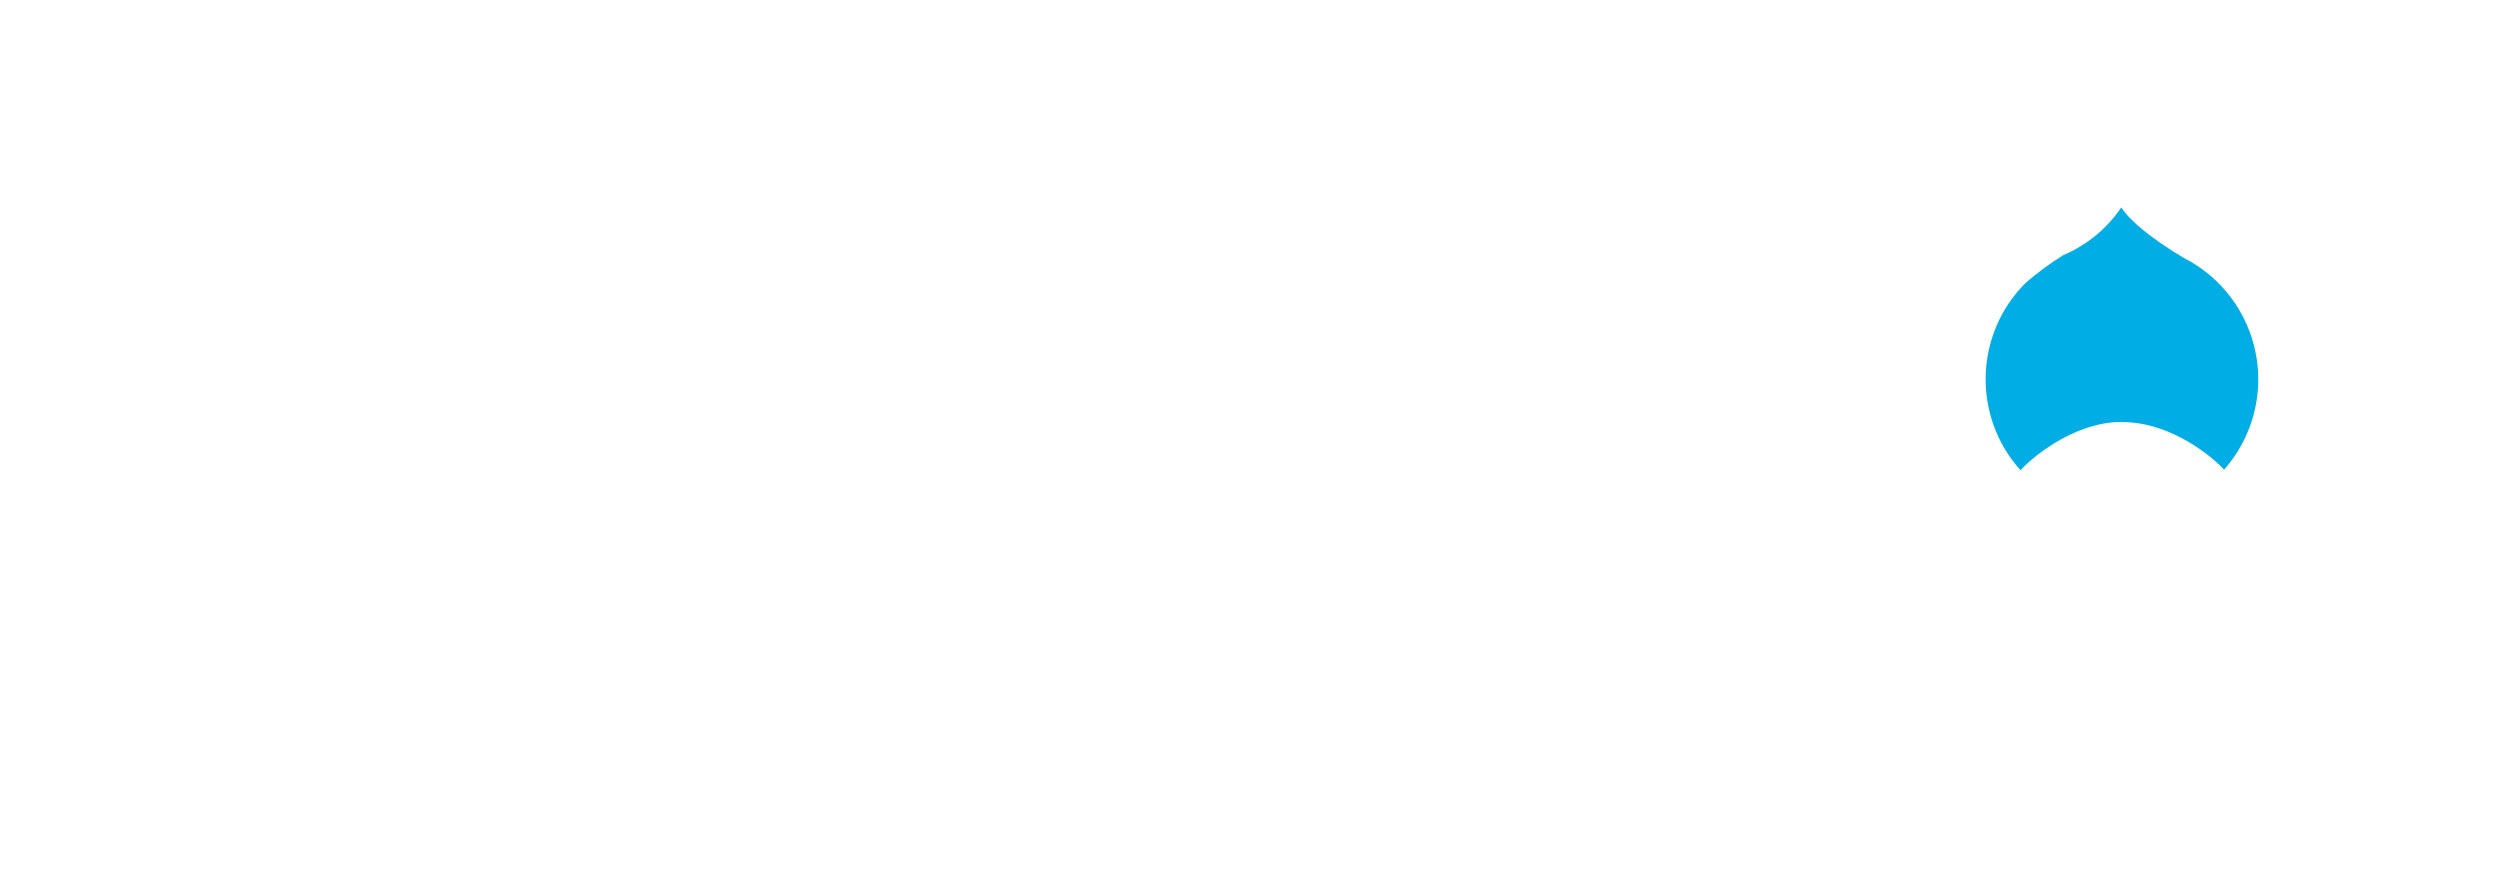 <?xml version="1.0" encoding="UTF-8"?>
<svg width="188px" height="67px" viewBox="0 0 188 67" version="1.1" xmlns="http://www.w3.org/2000/svg" xmlns:xlink="http://www.w3.org/1999/xlink">
    <!-- Generator: Sketch 44.1 (41455) - http://www.bohemiancoding.com/sketch -->
    <title>logo</title>
    <desc>Created with Sketch.</desc>
    <defs>
        <filter x="-0.5%" y="-0.8%" width="101.1%" height="103.1%" filterUnits="objectBoundingBox" id="filter-1">
            <feOffset dx="0" dy="0.5" in="SourceAlpha" result="shadowOffsetOuter1"></feOffset>
            <feGaussianBlur stdDeviation="0.25" in="shadowOffsetOuter1" result="shadowBlurOuter1"></feGaussianBlur>
            <feColorMatrix values="0 0 0 0 0   0 0 0 0 0   0 0 0 0 0  0 0 0 0.5 0" type="matrix" in="shadowBlurOuter1" result="shadowMatrixOuter1"></feColorMatrix>
            <feMerge>
                <feMergeNode in="shadowMatrixOuter1"></feMergeNode>
                <feMergeNode in="SourceGraphic"></feMergeNode>
            </feMerge>
        </filter>
    </defs>
    <g id="index" stroke="none" stroke-width="1" fill="none" fill-rule="evenodd">
        <g id="index-2" transform="translate(-256, -368)">
            <g id="logo" filter="url(#filter-1)" transform="translate(257, 368)">
                <g id="Layer_1">
                    <polygon id="Shape" fill="#FFFFFF" points="6.54 42.32 10.41 59.25 10.47 59.25 14.29 42.32 20.77 42.32 20.77 63.8 16.59 63.8 16.59 45.84 16.56 45.84 12.54 63.8 8.13 63.8 4.23 45.84 4.17 45.84 4.17 63.8 0 63.8 0 42.32"></polygon>
                    <path d="M34.34,41.76 C37.18,41.76 44.64,43 44.64,53.06 C44.64,63.12 37.18,64.35 34.34,64.35 C31.5,64.35 24.04,63.11 24.04,53.05 C24.04,42.99 31.5,41.75 34.34,41.75 M34.34,60.57 C36.77,60.57 40.17,59.06 40.17,53.06 C40.17,47.06 36.77,45.54 34.34,45.54 C31.91,45.54 28.51,47.05 28.51,53.06 C28.51,59.07 31.91,60.57 34.34,60.57" id="Shape" fill="#FFFFFF"></path>
                    <path d="M61.77,49.35 C61.41,48.05 60.7,45.54 57,45.54 C54.84,45.54 51.59,47.08 51.59,53.14 C51.59,56.99 53.22,60.57 57,60.57 C59.422,60.633 61.491,58.837 61.77,56.43 L66.24,56.43 C65.35,61.1 62.3,64.36 56.92,64.36 C51.21,64.36 47.13,60.48 47.13,53.09 C47.13,45.7 51.45,41.76 56.98,41.76 C63.4,41.76 65.98,46.2 66.24,49.36 L61.77,49.36 L61.77,49.35 Z" id="Shape" fill="#FFFFFF"></path>
                    <path d="M78.8,41.76 C81.64,41.76 89.09,43 89.09,53.06 C89.09,63.12 81.64,64.35 78.8,64.35 C75.96,64.35 68.5,63.11 68.5,53.05 C68.5,42.99 75.96,41.75 78.8,41.75 M78.8,60.57 C81.23,60.57 84.63,59.06 84.63,53.06 C84.63,47.06 81.23,45.54 78.8,45.54 C76.37,45.54 72.97,47.05 72.97,53.06 C72.97,59.07 76.37,60.57 78.8,60.57" id="Shape" fill="#FFFFFF"></path>
                    <path d="M108.12,42.35 L108.12,46.05 L96.79,46.05 L96.79,50.49 L102.38,50.49 C106.52,50.49 109.72,53.01 109.72,57.27 C109.72,61.53 106.61,63.84 102.32,63.84 L92.32,63.84 L92.32,42.35 L108.12,42.35 L108.12,42.35 Z M96.79,60.13 L101.85,60.13 C102.725,60.225 103.598,59.939 104.249,59.346 C104.899,58.753 105.264,57.91 105.25,57.03 C105.25,55.14 103.86,54.19 101.85,54.19 L96.79,54.19 L96.79,60.14 L96.79,60.13 Z" id="Shape" fill="#FFFFFF"></path>
                    <polygon id="Shape" fill="#FFFFFF" points="147.42 42.32 147.42 46.02 138.06 46.02 138.06 63.8 133.59 63.8 133.59 42.32"></polygon>
                    <path d="M156.06,63.8 L148.44,42.35 L153.14,42.35 L154.65,46.79 L162.55,46.79 L163.94,42.35 L168.79,42.35 L161.25,63.83 L156.07,63.83 L156.06,63.8 Z M158.57,58.95 L158.63,58.95 L161.56,50.46 L155.82,50.46 L158.57,58.95 Z" id="Shape" fill="#FFFFFF"></path>
                    <polygon id="Shape" fill="#FFFFFF" points="123.46 42.32 118.28 42.32 110.65 63.8 115.35 63.8 120.8 47.18 120.86 47.18 126.15 63.8 131 63.8"></polygon>
                    <path d="M168.32,48.71 C168.55,45.16 171.19,41.71 176.69,41.71 C182.64,41.71 184.89,44.99 184.89,47.39 C185.045,49.737 183.48,51.852 181.19,52.39 C183.912,52.85 185.851,55.284 185.69,58.04 C185.69,61.35 183.03,64.34 177,64.34 C169.66,64.34 168,60.64 168,57.15 L172.2,57.15 C172.2,59.04 173.03,60.64 176.84,60.64 C179.53,60.64 181.22,59.46 181.22,57.56 C181.22,55.4 179.44,54.31 177.28,54.31 L175.21,54.31 L175.21,50.7 L177.21,50.7 C179.34,50.7 180.64,49.7 180.64,47.92 C180.64,46.14 179.19,45.44 176.82,45.44 C173.82,45.44 172.74,46.65 172.56,48.69 L168.36,48.69 L168.32,48.71 Z" id="Shape" fill="#FFFFFF"></path>
                    <path d="M172.6,25.75 C172.6,13.58 161.6,1.5 155.21,0.54 C155.689,2.163 155.918,3.849 155.89,5.54 C155.89,12.15 144.6,16.38 144.6,27.08 C144.6,30.35 145.67,35.94 149.02,38.7 C150.141,34.331 154.079,31.276 158.59,31.276 C163.101,31.276 167.039,34.331 168.16,38.7 C169.3,37.76 172.6,33.87 172.6,25.7" id="Shape" fill="#FFFFFF"></path>
                    <path d="M158.59,31.24 C162.39,31.24 165.54,34.02 166.25,34.82 C168.347,32.449 169.231,29.241 168.644,26.131 C168.057,23.02 166.067,20.355 163.25,18.91 C163.25,18.91 159.62,16.83 158.52,15.1 C157.442,16.695 155.924,17.942 154.15,18.69 C153.153,19.311 152.207,20.01 151.32,20.78 C147.473,24.627 147.306,30.811 150.94,34.86 C151.51,34.21 154.75,31.23 158.56,31.23" id="Shape" fill="#00ADE5"></path>
                </g>
            </g>
        </g>
    </g>
</svg>